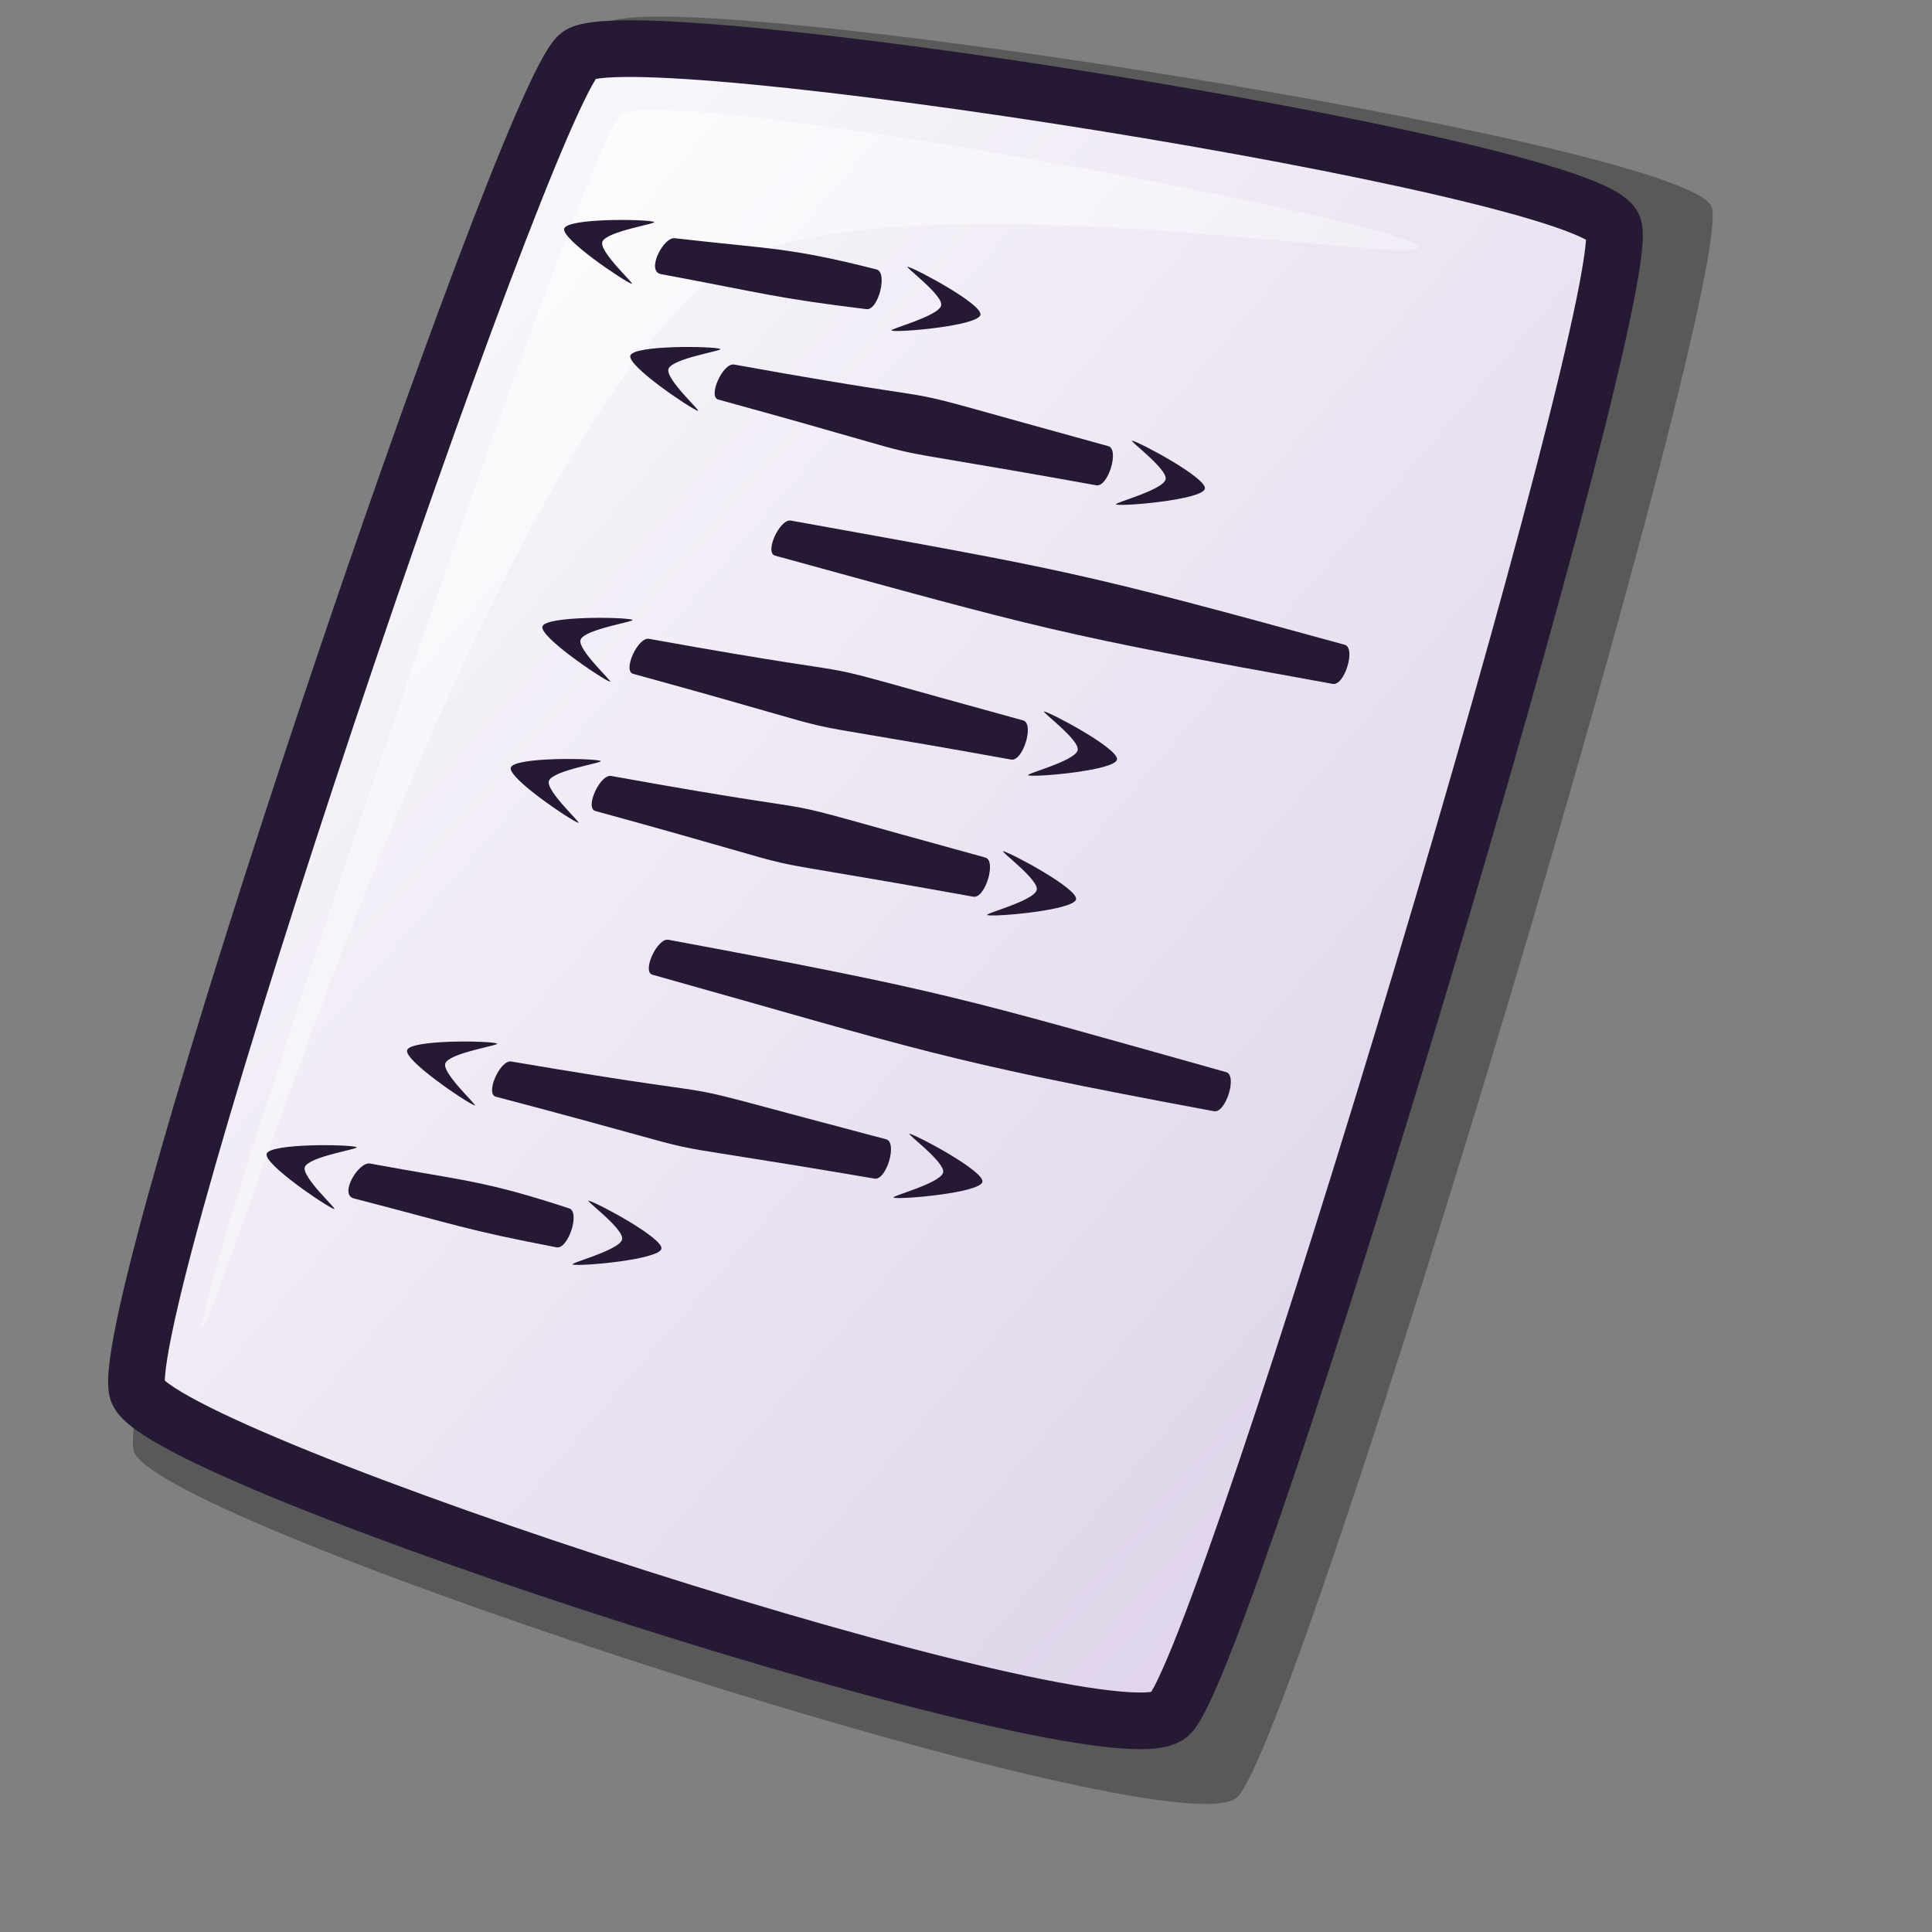 <?xml version="1.0" encoding="UTF-8" standalone="no"?>
<!DOCTYPE svg PUBLIC "-//W3C//DTD SVG 20010904//EN"
"http://www.w3.org/TR/2001/REC-SVG-20010904/DTD/svg10.dtd">
<!-- Created with Inkscape (http://www.inkscape.org/) -->
<svg
   id="svg1"
   sodipodi:version="0.32"
   inkscape:version="0.37"
   width="48pt"
   height="48pt"
   sodipodi:docbase="/home/dan/Projects/Lila-icons/scalable/mimetypes"
   sodipodi:docname="gnome-mime-text-xml.svg"
   xmlns="http://www.w3.org/2000/svg"
   xmlns:inkscape="http://www.inkscape.org/namespaces/inkscape"
   xmlns:sodipodi="http://sodipodi.sourceforge.net/DTD/sodipodi-0.dtd"
   xmlns:xlink="http://www.w3.org/1999/xlink">
  <rect width="100%" height="100%" fill="#808080" stroke="none"/>
  <defs
     id="defs3">
    <linearGradient
       id="linearGradient866">
      <stop
         style="stop-color:#ffffff;stop-opacity:1;"
         offset="0"
         id="stop867" />
      <stop
         style="stop-color:#d9cce6;stop-opacity:1;"
         offset="1"
         id="stop868" />
    </linearGradient>
    <linearGradient
       id="linearGradient584">
      <stop
         style="stop-color:#ffffff;stop-opacity:1;"
         offset="0"
         id="stop585" />
      <stop
         style="stop-color:#ffffff;stop-opacity:0;"
         offset="1"
         id="stop586" />
    </linearGradient>
    <linearGradient
       xlink:href="#linearGradient866"
       id="linearGradient586"
       x1="-0"
       y1="0.016"
       x2="0.991"
       y2="0.984" />
    <linearGradient
       xlink:href="#linearGradient584"
       id="linearGradient587"
       x1="0"
       y1="-0"
       x2="1"
       y2="1" />
  </defs>
  <sodipodi:namedview
     id="base"
     pagecolor="#ffffff"
     bordercolor="#666666"
     borderopacity="1.0"
     inkscape:pageopacity="0.0"
     inkscape:pageshadow="2"
     inkscape:zoom="7.97947191"
     inkscape:cx="21.4803106"
     inkscape:cy="23.4105241"
     inkscape:window-width="640"
     inkscape:window-height="516"
     inkscape:window-x="108"
     inkscape:window-y="345" />
  <path
     d="M 4.439 48.086 C 5.248 50.504 38.766 61.377 40.966 59.553 C 42.936 57.902 57.676 8.779 56.689 6.83 C 55.663 4.682 21.657 -0.668 20.043 0.802 C 18.055 2.622 3.589 45.312 4.439 48.086 z "
     style="font-size:12;opacity:0.303;fill-rule:evenodd;stroke-width:12.5;"
     id="path639" />
  <path
     d="M 4.554 46.085 C 5.311 48.347 36.67 58.52 38.728 56.813 C 40.571 55.269 54.361 9.31 53.438 7.487 C 52.478 5.477 20.663 0.472 19.153 1.846 C 17.293 3.549 3.759 43.489 4.554 46.085 z "
     style="font-size:12;fill:url(#linearGradient586);fill-rule:evenodd;stroke:#261933;stroke-width:1.877;"
     id="path634" />
  <path
     d="M 6.688 43.966 C 6.36 43.137 19.364 4.587 20.579 3.792 C 22.099 2.755 46.66 7.345 46.986 8.173 C 47.286 8.931 27.824 5.391 23.494 9.264 C 15.19 16.483 6.986 44.722 6.688 43.966 z "
     style="font-size:12;opacity:0.7;fill:url(#linearGradient587);fill-rule:evenodd;stroke:none;stroke-width:0.1pt;"
     id="path640" />
  <path
     d="M 24.319 12.076 C 33.554 13.741 27.794 12.331 36.713 14.779 C 37.091 14.883 36.706 16.146 36.317 16.076 C 27.102 14.414 32.735 15.69 23.794 13.236 C 23.438 13.139 23.949 12.009 24.319 12.076 z "
     style="font-size:12;fill:#261933;fill-rule:evenodd;stroke-width:1pt;"
     id="path644"
     sodipodi:nodetypes="ccccc" />
  <path
     d="M 22.351 7.891 C 25.547 8.26 26.114 8.184 29.035 8.925 C 29.417 9.017 29.096 10.291 28.704 10.241 C 25.658 9.868 25.402 9.735 21.883 9.078 C 21.4 8.964 21.977 7.85 22.351 7.891 z "
     style="font-size:12;fill:#261933;fill-rule:evenodd;stroke-width:1pt;"
     id="path647" />
  <path
     d="M 26.199 17.245 C 35.434 18.911 35.627 18.911 44.545 21.358 C 44.924 21.462 44.539 22.726 44.15 22.655 C 34.934 20.993 34.615 20.859 25.673 18.406 C 25.317 18.308 25.829 17.179 26.199 17.245 z "
     style="font-size:12;fill:#261933;fill-rule:evenodd;stroke-width:1pt;"
     id="path703"
     sodipodi:nodetypes="ccccc" />
  <path
     d="M 21.499 21.162 C 30.734 22.827 24.974 21.417 33.893 23.865 C 34.272 23.968 33.887 25.232 33.497 25.162 C 24.282 23.5 29.915 24.776 20.974 22.322 C 20.618 22.224 21.13 21.095 21.499 21.162 z "
     style="font-size:12;fill:#261933;fill-rule:evenodd;stroke-width:1pt;"
     id="path704"
     sodipodi:nodetypes="ccccc" />
  <path
     d="M 22.143 31.131 C 31.369 32.848 31.714 33.019 40.619 35.516 C 40.997 35.622 40.605 36.883 40.216 36.811 C 31.01 35.098 30.539 34.792 21.611 32.288 C 21.256 32.189 21.774 31.062 22.143 31.131 z "
     style="font-size:12;fill:#261933;fill-rule:evenodd;stroke-width:1pt;"
     id="path705"
     sodipodi:nodetypes="ccccc" />
  <path
     d="M 20.246 25.705 C 29.481 27.37 23.721 25.96 32.64 28.407 C 33.019 28.511 32.633 29.775 32.244 29.705 C 23.029 28.043 28.662 29.319 19.721 26.865 C 19.365 26.767 19.876 25.638 20.246 25.705 z "
     style="font-size:12;fill:#261933;fill-rule:evenodd;stroke-width:1pt;"
     id="path706"
     sodipodi:nodetypes="ccccc" />
  <path
     d="M 16.937 35.164 C 26.188 36.736 20.414 35.384 29.357 37.741 C 29.737 37.842 29.364 39.109 28.974 39.043 C 19.743 37.474 25.389 38.693 16.423 36.329 C 16.066 36.235 16.566 35.101 16.937 35.164 z "
     style="font-size:12;fill:#261933;fill-rule:evenodd;stroke-width:1pt;"
     id="path707"
     sodipodi:nodetypes="ccccc" />
  <path
     d="M 12.255 38.543 C 15.419 39.129 15.99 39.092 18.854 40.029 C 19.228 40.146 18.822 41.397 18.434 41.319 C 15.42 40.741 15.174 40.591 11.708 39.696 C 11.234 39.549 11.885 38.477 12.255 38.543 z "
     style="font-size:12;fill:#261933;fill-rule:evenodd;stroke-width:1pt;"
     id="path708" />
  <path
     style="fill:#261933;fill-rule:evenodd;stroke:none;stroke-opacity:1;stroke-width:1pt;stroke-linejoin:miter;stroke-linecap:butt;fill-opacity:1;"
     d="M 30.071 8.837 C 29.911 8.798 31.261 9.782 31.177 10.121 C 31.085 10.487 29.378 10.914 29.543 10.954 C 29.812 11.018 32.389 10.792 32.478 10.433 C 32.565 10.086 30.344 8.902 30.071 8.837 z "
     id="path709"
     sodipodi:nodetypes="cssss" />
  <path
     style="fill:#261933;fill-rule:evenodd;stroke:none;stroke-opacity:1;stroke-width:1pt;stroke-linejoin:miter;stroke-linecap:butt;fill-opacity:1;"
     d="M 20.923 9.401 C 21.079 9.456 19.836 8.34 19.954 8.011 C 20.082 7.656 21.824 7.405 21.664 7.349 C 21.403 7.257 18.817 7.22 18.691 7.568 C 18.57 7.904 20.658 9.308 20.923 9.401 z "
     id="path710"
     sodipodi:nodetypes="cssss" />
  <path
     style="fill:#261933;fill-rule:evenodd;stroke:none;stroke-opacity:1;stroke-width:1pt;stroke-linejoin:miter;stroke-linecap:butt;fill-opacity:1;"
     d="M 23.114 13.609 C 23.27 13.664 22.027 12.548 22.145 12.219 C 22.274 11.864 24.015 11.613 23.855 11.557 C 23.594 11.465 21.008 11.428 20.882 11.776 C 20.761 12.112 22.849 13.516 23.114 13.609 z "
     id="path711"
     sodipodi:nodetypes="cssss" />
  <path
     style="fill:#261933;fill-rule:evenodd;stroke:none;stroke-opacity:1;stroke-width:1pt;stroke-linejoin:miter;stroke-linecap:butt;fill-opacity:1;"
     d="M 37.506 14.597 C 37.346 14.558 38.696 15.542 38.612 15.881 C 38.52 16.247 36.813 16.674 36.978 16.714 C 37.247 16.778 39.824 16.552 39.913 16.193 C 40 15.846 37.779 14.662 37.506 14.597 z "
     id="path712"
     sodipodi:nodetypes="cssss" />
  <path
     style="fill:#261933;fill-rule:evenodd;stroke:none;stroke-opacity:1;stroke-width:1pt;stroke-linejoin:miter;stroke-linecap:butt;fill-opacity:1;"
     d="M 20.202 22.582 C 20.358 22.636 19.114 21.52 19.233 21.192 C 19.361 20.836 21.103 20.586 20.943 20.529 C 20.682 20.438 18.095 20.4 17.97 20.748 C 17.849 21.085 19.937 22.488 20.202 22.582 z "
     id="path713"
     sodipodi:nodetypes="cssss" />
  <path
     style="fill:#261933;fill-rule:evenodd;stroke:none;stroke-opacity:1;stroke-width:1pt;stroke-linejoin:miter;stroke-linecap:butt;fill-opacity:1;"
     d="M 34.594 23.569 C 34.433 23.53 35.784 24.514 35.699 24.853 C 35.608 25.22 33.901 25.646 34.066 25.686 C 34.335 25.751 36.911 25.524 37.001 25.166 C 37.087 24.818 34.867 23.635 34.594 23.569 z "
     id="path714"
     sodipodi:nodetypes="cssss" />
  <path
     style="fill:#261933;fill-rule:evenodd;stroke:none;stroke-opacity:1;stroke-width:1pt;stroke-linejoin:miter;stroke-linecap:butt;fill-opacity:1;"
     d="M 19.154 27.257 C 19.309 27.312 18.066 26.195 18.184 25.867 C 18.313 25.511 20.054 25.261 19.894 25.205 C 19.634 25.113 17.047 25.076 16.922 25.423 C 16.8 25.76 18.888 27.164 19.154 27.257 z "
     id="path715"
     sodipodi:nodetypes="cssss" />
  <path
     style="fill:#261933;fill-rule:evenodd;stroke:none;stroke-opacity:1;stroke-width:1pt;stroke-linejoin:miter;stroke-linecap:butt;fill-opacity:1;"
     d="M 33.237 28.198 C 33.077 28.16 34.428 29.143 34.343 29.482 C 34.252 29.849 32.545 30.276 32.71 30.315 C 32.978 30.38 35.555 30.153 35.645 29.795 C 35.731 29.448 33.511 28.264 33.237 28.198 z "
     id="path716"
     sodipodi:nodetypes="cssss" />
  <path
     style="fill:#261933;fill-rule:evenodd;stroke:none;stroke-opacity:1;stroke-width:1pt;stroke-linejoin:miter;stroke-linecap:butt;fill-opacity:1;"
     d="M 15.72 36.617 C 15.875 36.672 14.632 35.556 14.751 35.227 C 14.879 34.871 16.621 34.621 16.46 34.565 C 16.2 34.473 13.613 34.436 13.488 34.783 C 13.366 35.12 15.454 36.524 15.72 36.617 z "
     id="path717"
     sodipodi:nodetypes="cssss" />
  <path
     style="fill:#261933;fill-rule:evenodd;stroke:none;stroke-opacity:1;stroke-width:1pt;stroke-linejoin:miter;stroke-linecap:butt;fill-opacity:1;"
     d="M 30.136 37.558 C 29.975 37.52 31.326 38.503 31.242 38.842 C 31.15 39.209 29.443 39.636 29.608 39.676 C 29.877 39.74 32.454 39.513 32.543 39.155 C 32.63 38.808 30.409 37.624 30.136 37.558 z "
     id="path718"
     sodipodi:nodetypes="cssss" />
  <path
     style="fill:#261933;fill-rule:evenodd;stroke:none;stroke-opacity:1;stroke-width:1pt;stroke-linejoin:miter;stroke-linecap:butt;fill-opacity:1;"
     d="M 11.067 40.051 C 11.223 40.105 9.98 38.989 10.098 38.661 C 10.227 38.305 11.968 38.055 11.808 37.998 C 11.547 37.907 8.961 37.87 8.835 38.217 C 8.714 38.554 10.802 39.958 11.067 40.051 z "
     id="path719"
     sodipodi:nodetypes="cssss" />
  <path
     style="fill:#261933;fill-rule:evenodd;stroke:none;stroke-opacity:1;stroke-width:1pt;stroke-linejoin:miter;stroke-linecap:butt;fill-opacity:1;"
     d="M 19.502 39.774 C 19.342 39.735 20.692 40.719 20.608 41.058 C 20.516 41.424 18.809 41.851 18.974 41.891 C 19.243 41.955 21.82 41.729 21.909 41.37 C 21.996 41.023 19.775 39.839 19.502 39.774 z "
     id="path720"
     sodipodi:nodetypes="cssss" />
</svg>
